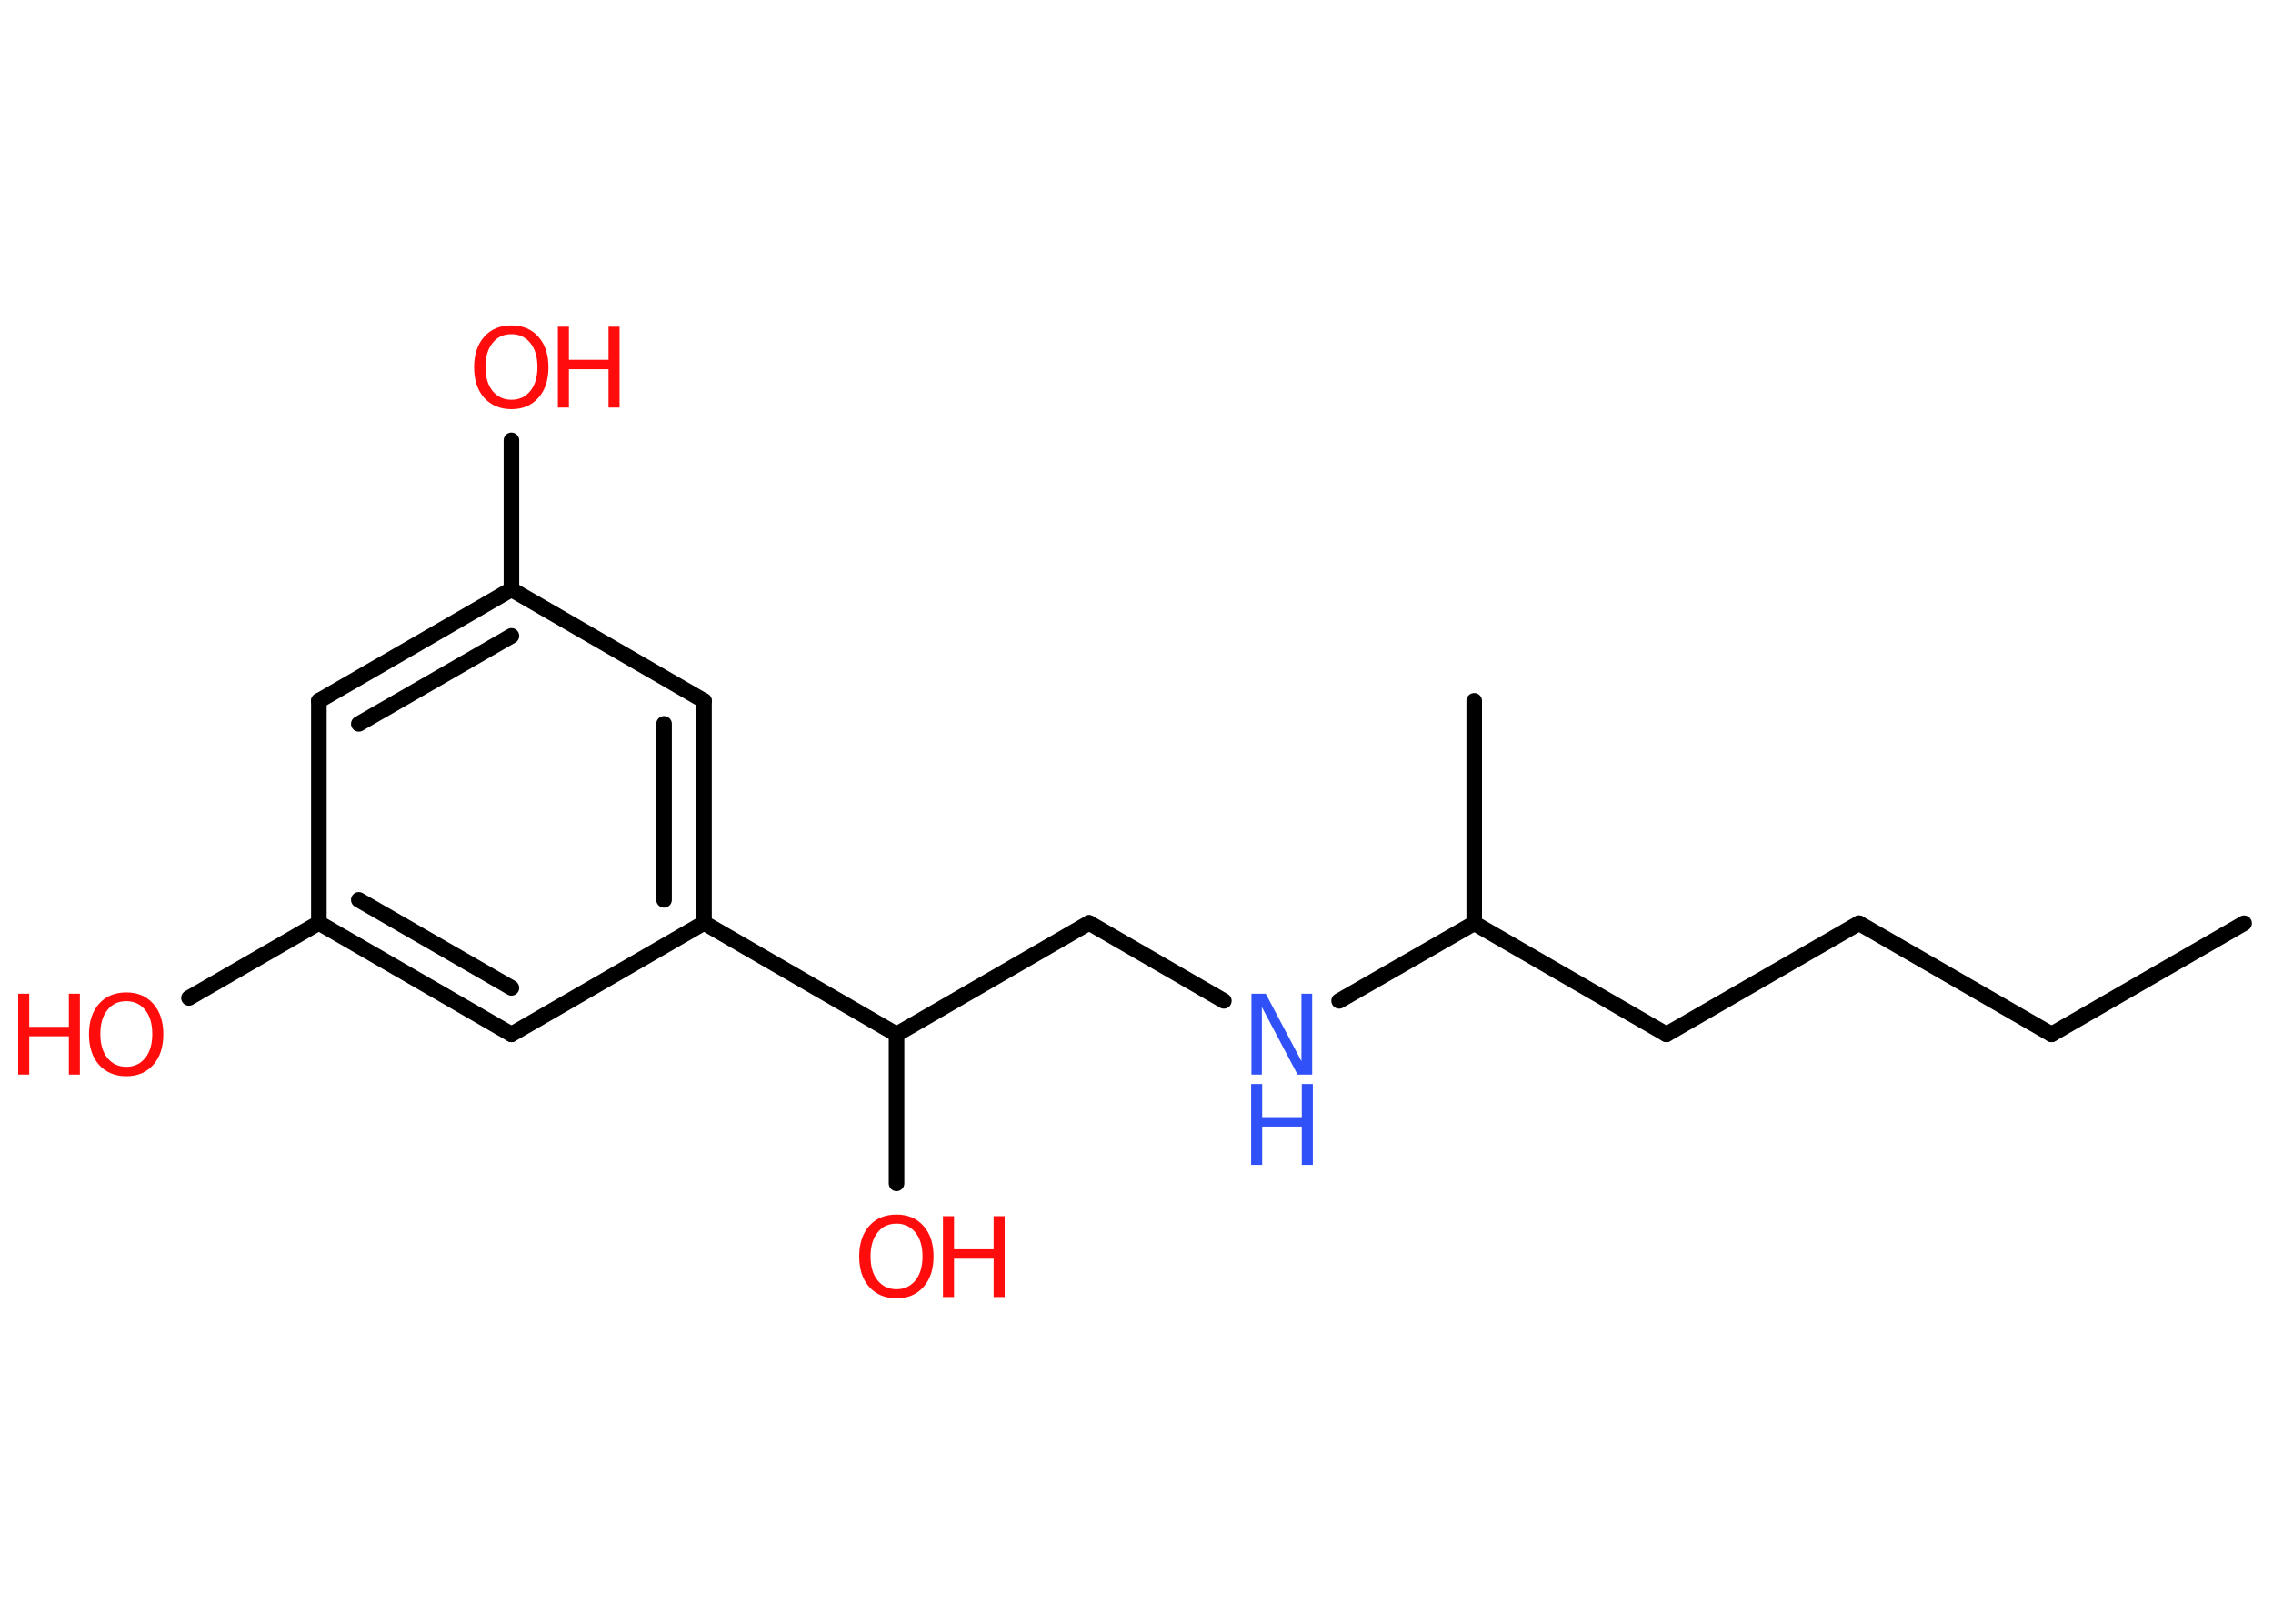 <?xml version='1.0' encoding='UTF-8'?>
<!DOCTYPE svg PUBLIC "-//W3C//DTD SVG 1.1//EN" "http://www.w3.org/Graphics/SVG/1.1/DTD/svg11.dtd">
<svg version='1.2' xmlns='http://www.w3.org/2000/svg' xmlns:xlink='http://www.w3.org/1999/xlink' width='70.0mm' height='50.0mm' viewBox='0 0 70.0 50.0'>
  <desc>Generated by the Chemistry Development Kit (http://github.com/cdk)</desc>
  <g stroke-linecap='round' stroke-linejoin='round' stroke='#000000' stroke-width='.48' fill='#FF0D0D'>
    <rect x='.0' y='.0' width='70.0' height='50.0' fill='#FFFFFF' stroke='none'/>
    <g id='mol1' class='mol'>
      <line id='mol1bnd1' class='bond' x1='69.11' y1='28.43' x2='63.18' y2='31.85'/>
      <line id='mol1bnd2' class='bond' x1='63.18' y1='31.85' x2='57.25' y2='28.43'/>
      <line id='mol1bnd3' class='bond' x1='57.25' y1='28.43' x2='51.32' y2='31.85'/>
      <line id='mol1bnd4' class='bond' x1='51.32' y1='31.85' x2='45.4' y2='28.43'/>
      <line id='mol1bnd5' class='bond' x1='45.4' y1='28.43' x2='45.4' y2='21.58'/>
      <line id='mol1bnd6' class='bond' x1='45.4' y1='28.43' x2='41.24' y2='30.82'/>
      <line id='mol1bnd7' class='bond' x1='37.69' y1='30.82' x2='33.54' y2='28.42'/>
      <line id='mol1bnd8' class='bond' x1='33.54' y1='28.42' x2='27.61' y2='31.85'/>
      <line id='mol1bnd9' class='bond' x1='27.61' y1='31.85' x2='27.61' y2='36.44'/>
      <line id='mol1bnd10' class='bond' x1='27.61' y1='31.85' x2='21.68' y2='28.42'/>
      <g id='mol1bnd11' class='bond'>
        <line x1='21.68' y1='28.42' x2='21.68' y2='21.58'/>
        <line x1='20.45' y1='27.71' x2='20.45' y2='22.29'/>
      </g>
      <line id='mol1bnd12' class='bond' x1='21.68' y1='21.58' x2='15.75' y2='18.15'/>
      <line id='mol1bnd13' class='bond' x1='15.75' y1='18.15' x2='15.75' y2='13.56'/>
      <g id='mol1bnd14' class='bond'>
        <line x1='15.75' y1='18.15' x2='9.82' y2='21.58'/>
        <line x1='15.75' y1='19.58' x2='11.05' y2='22.29'/>
      </g>
      <line id='mol1bnd15' class='bond' x1='9.82' y1='21.58' x2='9.82' y2='28.42'/>
      <line id='mol1bnd16' class='bond' x1='9.82' y1='28.42' x2='5.82' y2='30.73'/>
      <g id='mol1bnd17' class='bond'>
        <line x1='9.82' y1='28.42' x2='15.75' y2='31.85'/>
        <line x1='11.05' y1='27.71' x2='15.75' y2='30.42'/>
      </g>
      <line id='mol1bnd18' class='bond' x1='21.68' y1='28.42' x2='15.75' y2='31.85'/>
      <g id='mol1atm7' class='atom'>
        <path d='M38.53 30.6h.45l1.1 2.08v-2.08h.33v2.49h-.45l-1.1 -2.08v2.08h-.32v-2.49z' stroke='none' fill='#3050F8'/>
        <path d='M38.53 33.38h.34v1.02h1.22v-1.02h.34v2.49h-.34v-1.18h-1.22v1.18h-.34v-2.49z' stroke='none' fill='#3050F8'/>
      </g>
      <g id='mol1atm10' class='atom'>
        <path d='M27.61 37.68q-.37 .0 -.58 .27q-.22 .27 -.22 .74q.0 .47 .22 .74q.22 .27 .58 .27q.36 .0 .58 -.27q.22 -.27 .22 -.74q.0 -.47 -.22 -.74q-.22 -.27 -.58 -.27zM27.61 37.4q.52 .0 .83 .35q.31 .35 .31 .94q.0 .59 -.31 .94q-.31 .35 -.83 .35q-.52 .0 -.84 -.35q-.31 -.35 -.31 -.94q.0 -.59 .31 -.94q.31 -.35 .84 -.35z' stroke='none'/>
        <path d='M29.04 37.45h.34v1.02h1.22v-1.02h.34v2.49h-.34v-1.18h-1.22v1.18h-.34v-2.49z' stroke='none'/>
      </g>
      <g id='mol1atm14' class='atom'>
        <path d='M15.75 10.29q-.37 .0 -.58 .27q-.22 .27 -.22 .74q.0 .47 .22 .74q.22 .27 .58 .27q.36 .0 .58 -.27q.22 -.27 .22 -.74q.0 -.47 -.22 -.74q-.22 -.27 -.58 -.27zM15.75 10.02q.52 .0 .83 .35q.31 .35 .31 .94q.0 .59 -.31 .94q-.31 .35 -.83 .35q-.52 .0 -.84 -.35q-.31 -.35 -.31 -.94q.0 -.59 .31 -.94q.31 -.35 .84 -.35z' stroke='none'/>
        <path d='M17.18 10.06h.34v1.02h1.22v-1.02h.34v2.49h-.34v-1.18h-1.22v1.18h-.34v-2.49z' stroke='none'/>
      </g>
      <g id='mol1atm17' class='atom'>
        <path d='M3.89 30.83q-.37 .0 -.58 .27q-.22 .27 -.22 .74q.0 .47 .22 .74q.22 .27 .58 .27q.36 .0 .58 -.27q.22 -.27 .22 -.74q.0 -.47 -.22 -.74q-.22 -.27 -.58 -.27zM3.89 30.56q.52 .0 .83 .35q.31 .35 .31 .94q.0 .59 -.31 .94q-.31 .35 -.83 .35q-.52 .0 -.84 -.35q-.31 -.35 -.31 -.94q.0 -.59 .31 -.94q.31 -.35 .84 -.35z' stroke='none'/>
        <path d='M.56 30.6h.34v1.02h1.22v-1.02h.34v2.49h-.34v-1.18h-1.22v1.18h-.34v-2.49z' stroke='none'/>
      </g>
    </g>
  </g>
</svg>
